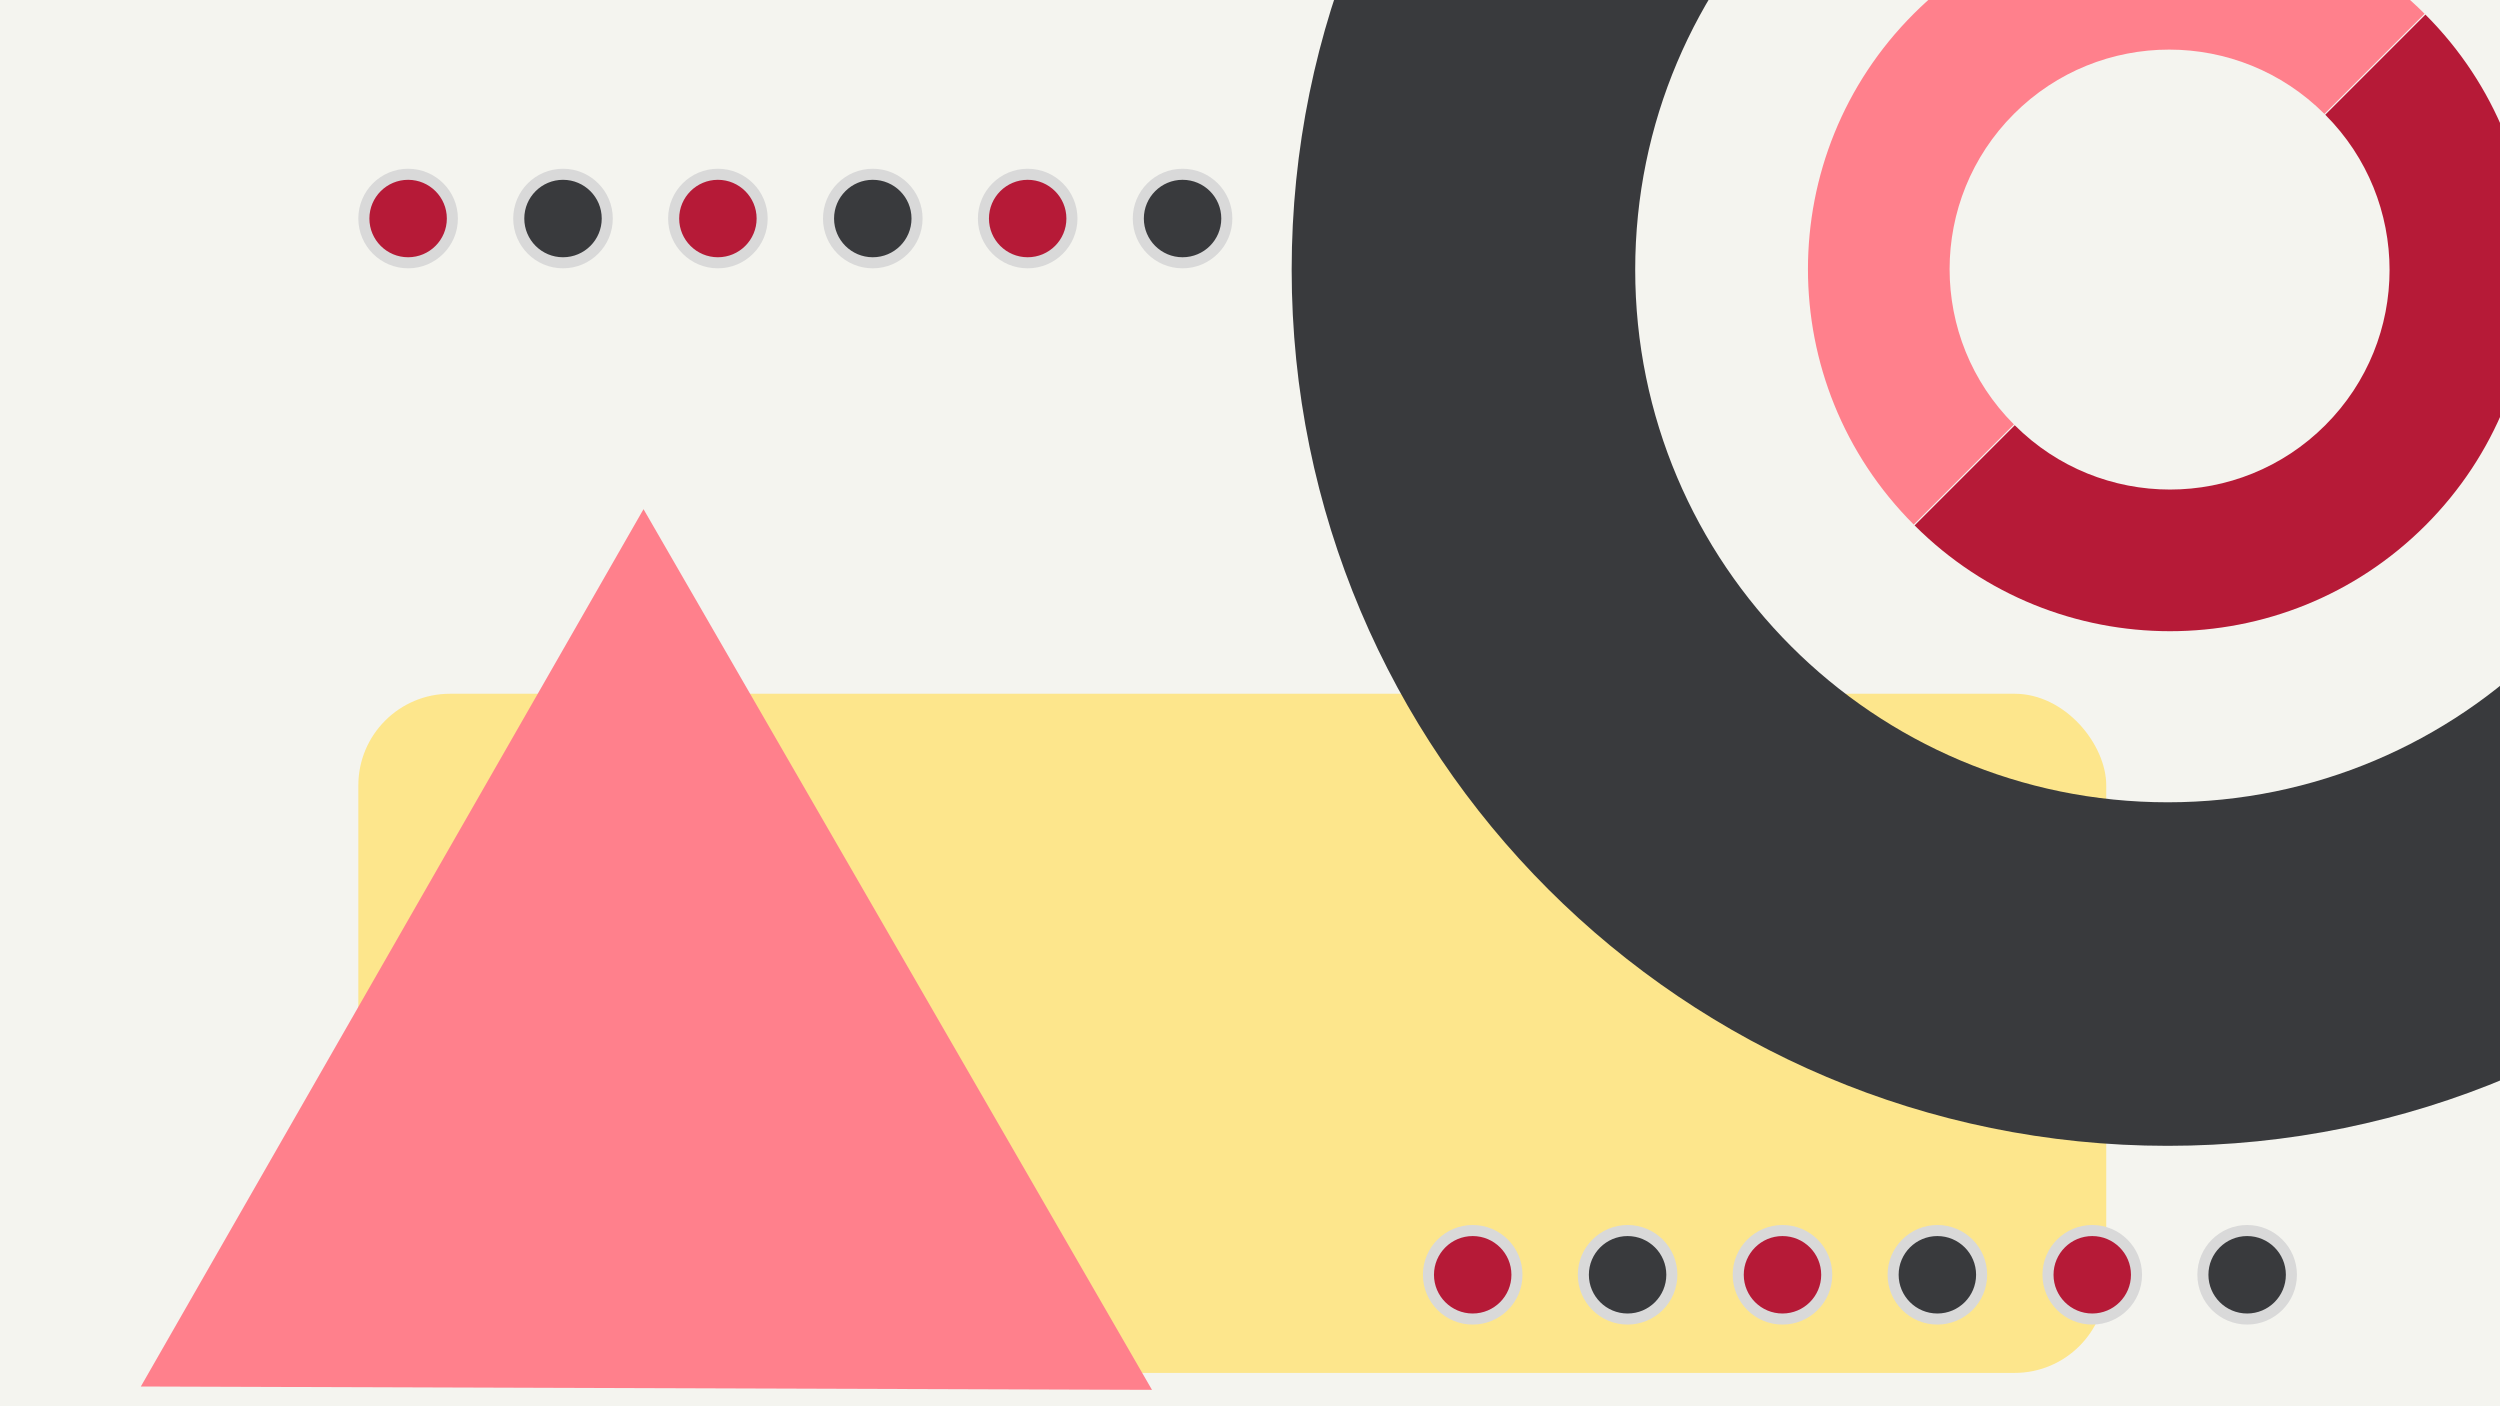 <svg width="1200" height="675" viewBox="0 0 1200 675" fill="none" xmlns="http://www.w3.org/2000/svg">
<rect x="0" y="0" width="1200" height="675" fill="#808080" stroke="none"/>
<g clip-path="url(#clip0_3_10)">
<rect width="1200" height="675" fill="#F4F4EF"/>
<rect x="172" y="333" width="839" height="326" rx="44" fill="#FDE68C"/>
<circle cx="195.897" cy="104.897" r="21.242" fill="#B61A37" stroke="#D9D9D9" stroke-width="5.31"/>
<circle cx="270.245" cy="104.897" r="21.242" fill="#393A3D" stroke="#D9D9D9" stroke-width="5.31"/>
<circle cx="344.592" cy="104.897" r="21.242" fill="#B61A37" stroke="#D9D9D9" stroke-width="5.31"/>
<circle cx="418.936" cy="104.897" r="21.242" fill="#393A3D" stroke="#D9D9D9" stroke-width="5.31"/>
<circle cx="493.284" cy="104.897" r="21.242" fill="#B61A37" stroke="#D9D9D9" stroke-width="5.31"/>
<circle cx="567.632" cy="104.897" r="21.242" fill="#393A3D" stroke="#D9D9D9" stroke-width="5.31"/>
<path fill-rule="evenodd" clip-rule="evenodd" d="M1040.5 550C1272.74 550 1461 361.736 1461 129.5C1461 -102.736 1272.74 -291 1040.5 -291C808.264 -291 620 -102.736 620 129.5C620 361.736 808.264 550 1040.5 550ZM1040.5 385.098C1181.66 385.098 1296.1 270.663 1296.1 129.5C1296.1 -11.663 1181.66 -126.098 1040.5 -126.098C899.337 -126.098 784.902 -11.663 784.902 129.5C784.902 270.663 899.337 385.098 1040.5 385.098Z" fill="#393A3D"/>
<path d="M67.604 665.522L308.89 244.4L552.95 667.124L67.604 665.522Z" fill="#FF808C"/>
<path d="M1163.8 6.598C1096.09 -61.112 986.309 -61.112 918.6 6.598C850.89 74.307 850.89 184.086 918.6 251.795L966.678 203.717C925.521 162.56 925.521 95.832 966.678 54.676C1007.83 13.519 1074.56 13.519 1115.72 54.676L1163.8 6.598Z" fill="#FF808C"/>
<path d="M919 252.195C986.709 319.905 1096.49 319.905 1164.2 252.195C1231.91 184.486 1231.91 74.707 1164.2 6.998L1116.12 55.076C1157.28 96.233 1157.28 162.961 1116.12 204.117C1074.96 245.274 1008.23 245.274 967.078 204.117L919 252.195Z" fill="#B61A37"/>
<circle cx="706.897" cy="611.897" r="21.242" fill="#B61A37" stroke="#D9D9D9" stroke-width="5.31"/>
<circle cx="781.245" cy="611.897" r="21.242" fill="#393A3D" stroke="#D9D9D9" stroke-width="5.31"/>
<circle cx="855.592" cy="611.897" r="21.242" fill="#B61A37" stroke="#D9D9D9" stroke-width="5.31"/>
<circle cx="929.936" cy="611.897" r="21.242" fill="#393A3D" stroke="#D9D9D9" stroke-width="5.31"/>
<circle cx="1004.28" cy="611.897" r="21.242" fill="#B61A37" stroke="#D9D9D9" stroke-width="5.31"/>
<circle cx="1078.63" cy="611.897" r="21.242" fill="#393A3D" stroke="#D9D9D9" stroke-width="5.31"/>
</g>
<defs>
<clipPath id="clip0_3_10">
<rect width="1200" height="675" fill="white"/>
</clipPath>
</defs>
</svg>
